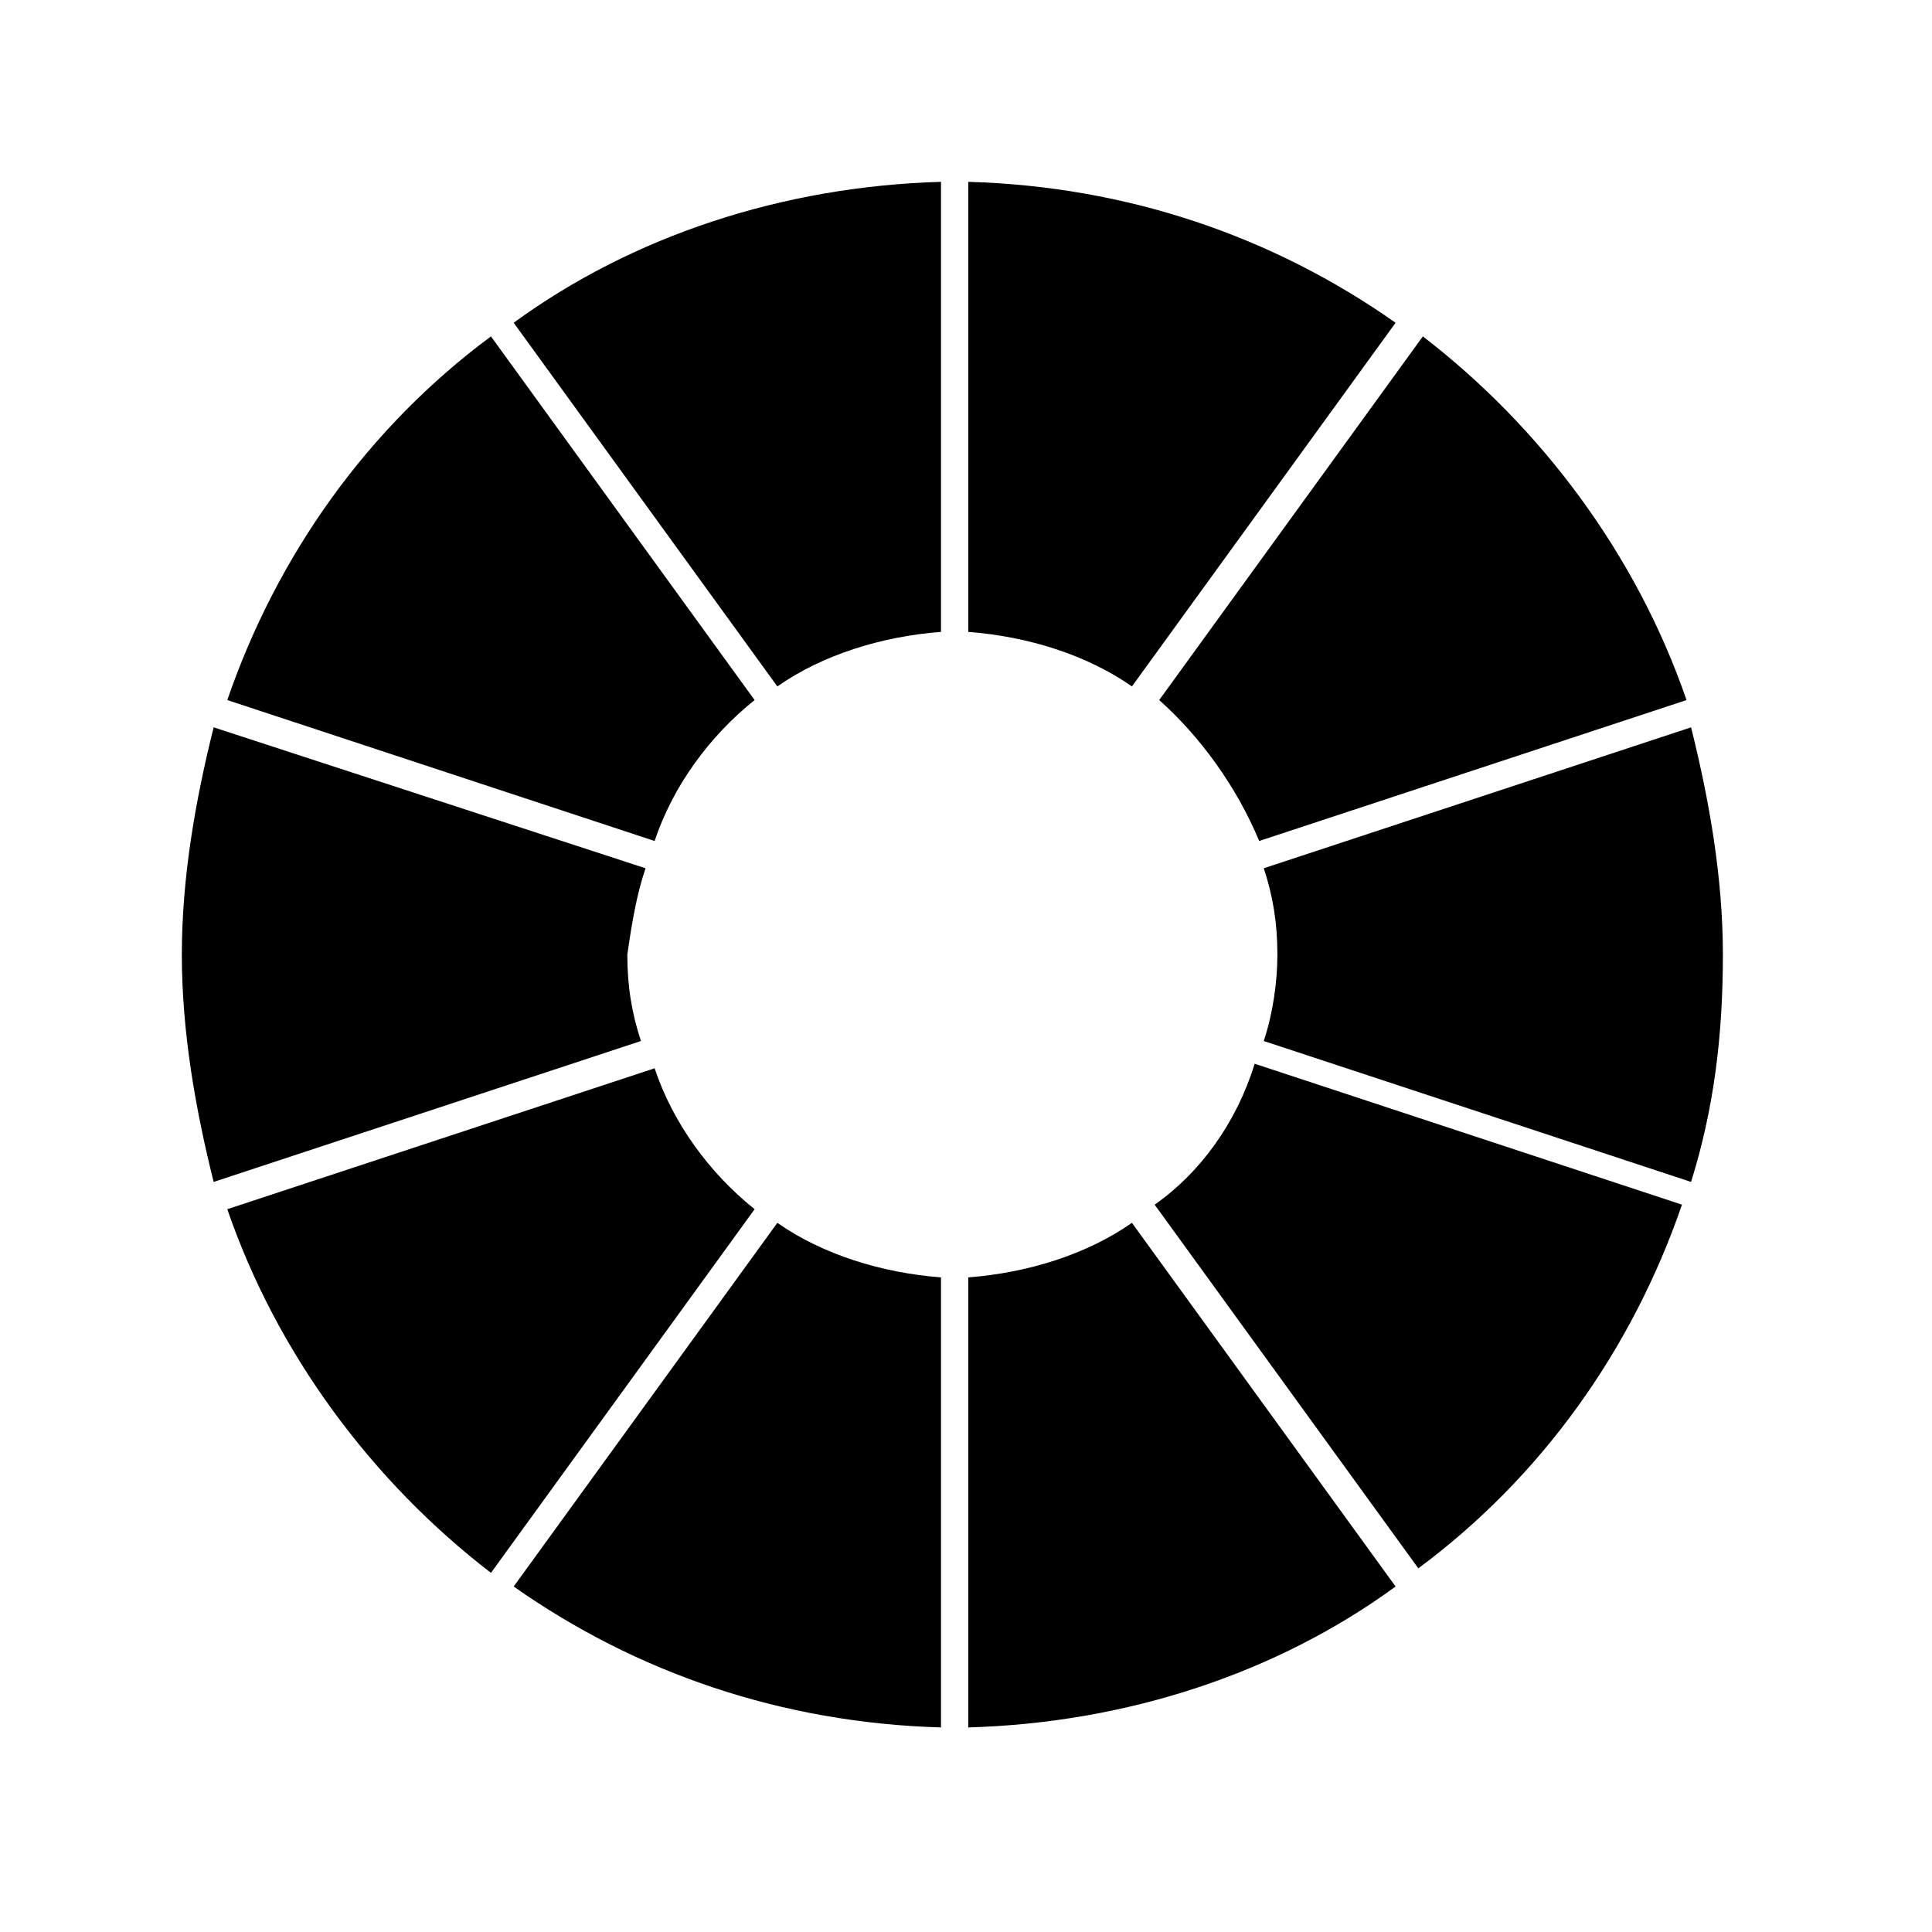 <?xml version="1.0" encoding="utf-8"?>
<!-- Generator: Adobe Illustrator 25.0.1, SVG Export Plug-In . SVG Version: 6.00 Build 0)  -->
<svg version="1.1" id="Ebene_1" xmlns="http://www.w3.org/2000/svg" xmlns:xlink="http://www.w3.org/1999/xlink" x="0px" y="0px"
	 viewBox="0 0 42.5 42.5" style="enable-background:new 0 0 42.5 42.5;" xml:space="preserve">
<g>
	<path d="M30.7,7.1c-2.7-1.9-5.9-3-9.4-3.1v9.9c1.3,0.1,2.6,0.5,3.6,1.2L30.7,7.1z"/>
	<path d="M27.7,18.5l9.4-3.1c-1.1-3.2-3.2-6-5.8-8l-5.8,8C26.4,16.2,27.2,17.3,27.7,18.5z"/>
	<path d="M27.8,22.9l9.4,3.1c0.5-1.6,0.7-3.2,0.7-5c0-1.7-0.3-3.4-0.7-5l-9.4,3.1c0.2,0.6,0.3,1.2,0.3,1.9
		C28.1,21.6,28,22.3,27.8,22.9z"/>
	<path d="M20.7,4c-3.5,0.1-6.8,1.2-9.4,3.1l5.8,8c1-0.7,2.3-1.1,3.6-1.2V4z"/>
	<path d="M21.3,38c3.5-0.1,6.8-1.2,9.4-3.1l-5.8-8c-1,0.7-2.3,1.1-3.6,1.2V38z"/>
	<path d="M11.3,34.9c2.7,1.9,5.9,3,9.4,3.1v-9.9c-1.3-0.1-2.6-0.5-3.6-1.2L11.3,34.9z"/>
	<path d="M25.4,26.5l5.8,8c2.7-2,4.7-4.8,5.8-8l-9.4-3.1C27.2,24.7,26.4,25.8,25.4,26.5z"/>
	<path d="M14.4,23.5l-9.4,3.1c1.1,3.2,3.2,6,5.8,8l5.8-8C15.6,25.8,14.8,24.7,14.4,23.5z"/>
	<path d="M16.6,15.4l-5.8-8c-2.7,2-4.7,4.8-5.8,8l9.4,3.1C14.8,17.3,15.6,16.2,16.6,15.4z"/>
	<path d="M14.2,19.1L4.7,16C4.3,17.6,4,19.3,4,21c0,1.7,0.3,3.4,0.7,5l9.4-3.1c-0.2-0.6-0.3-1.2-0.3-1.9
		C13.9,20.3,14,19.7,14.2,19.1z"/>
</g>
</svg>
